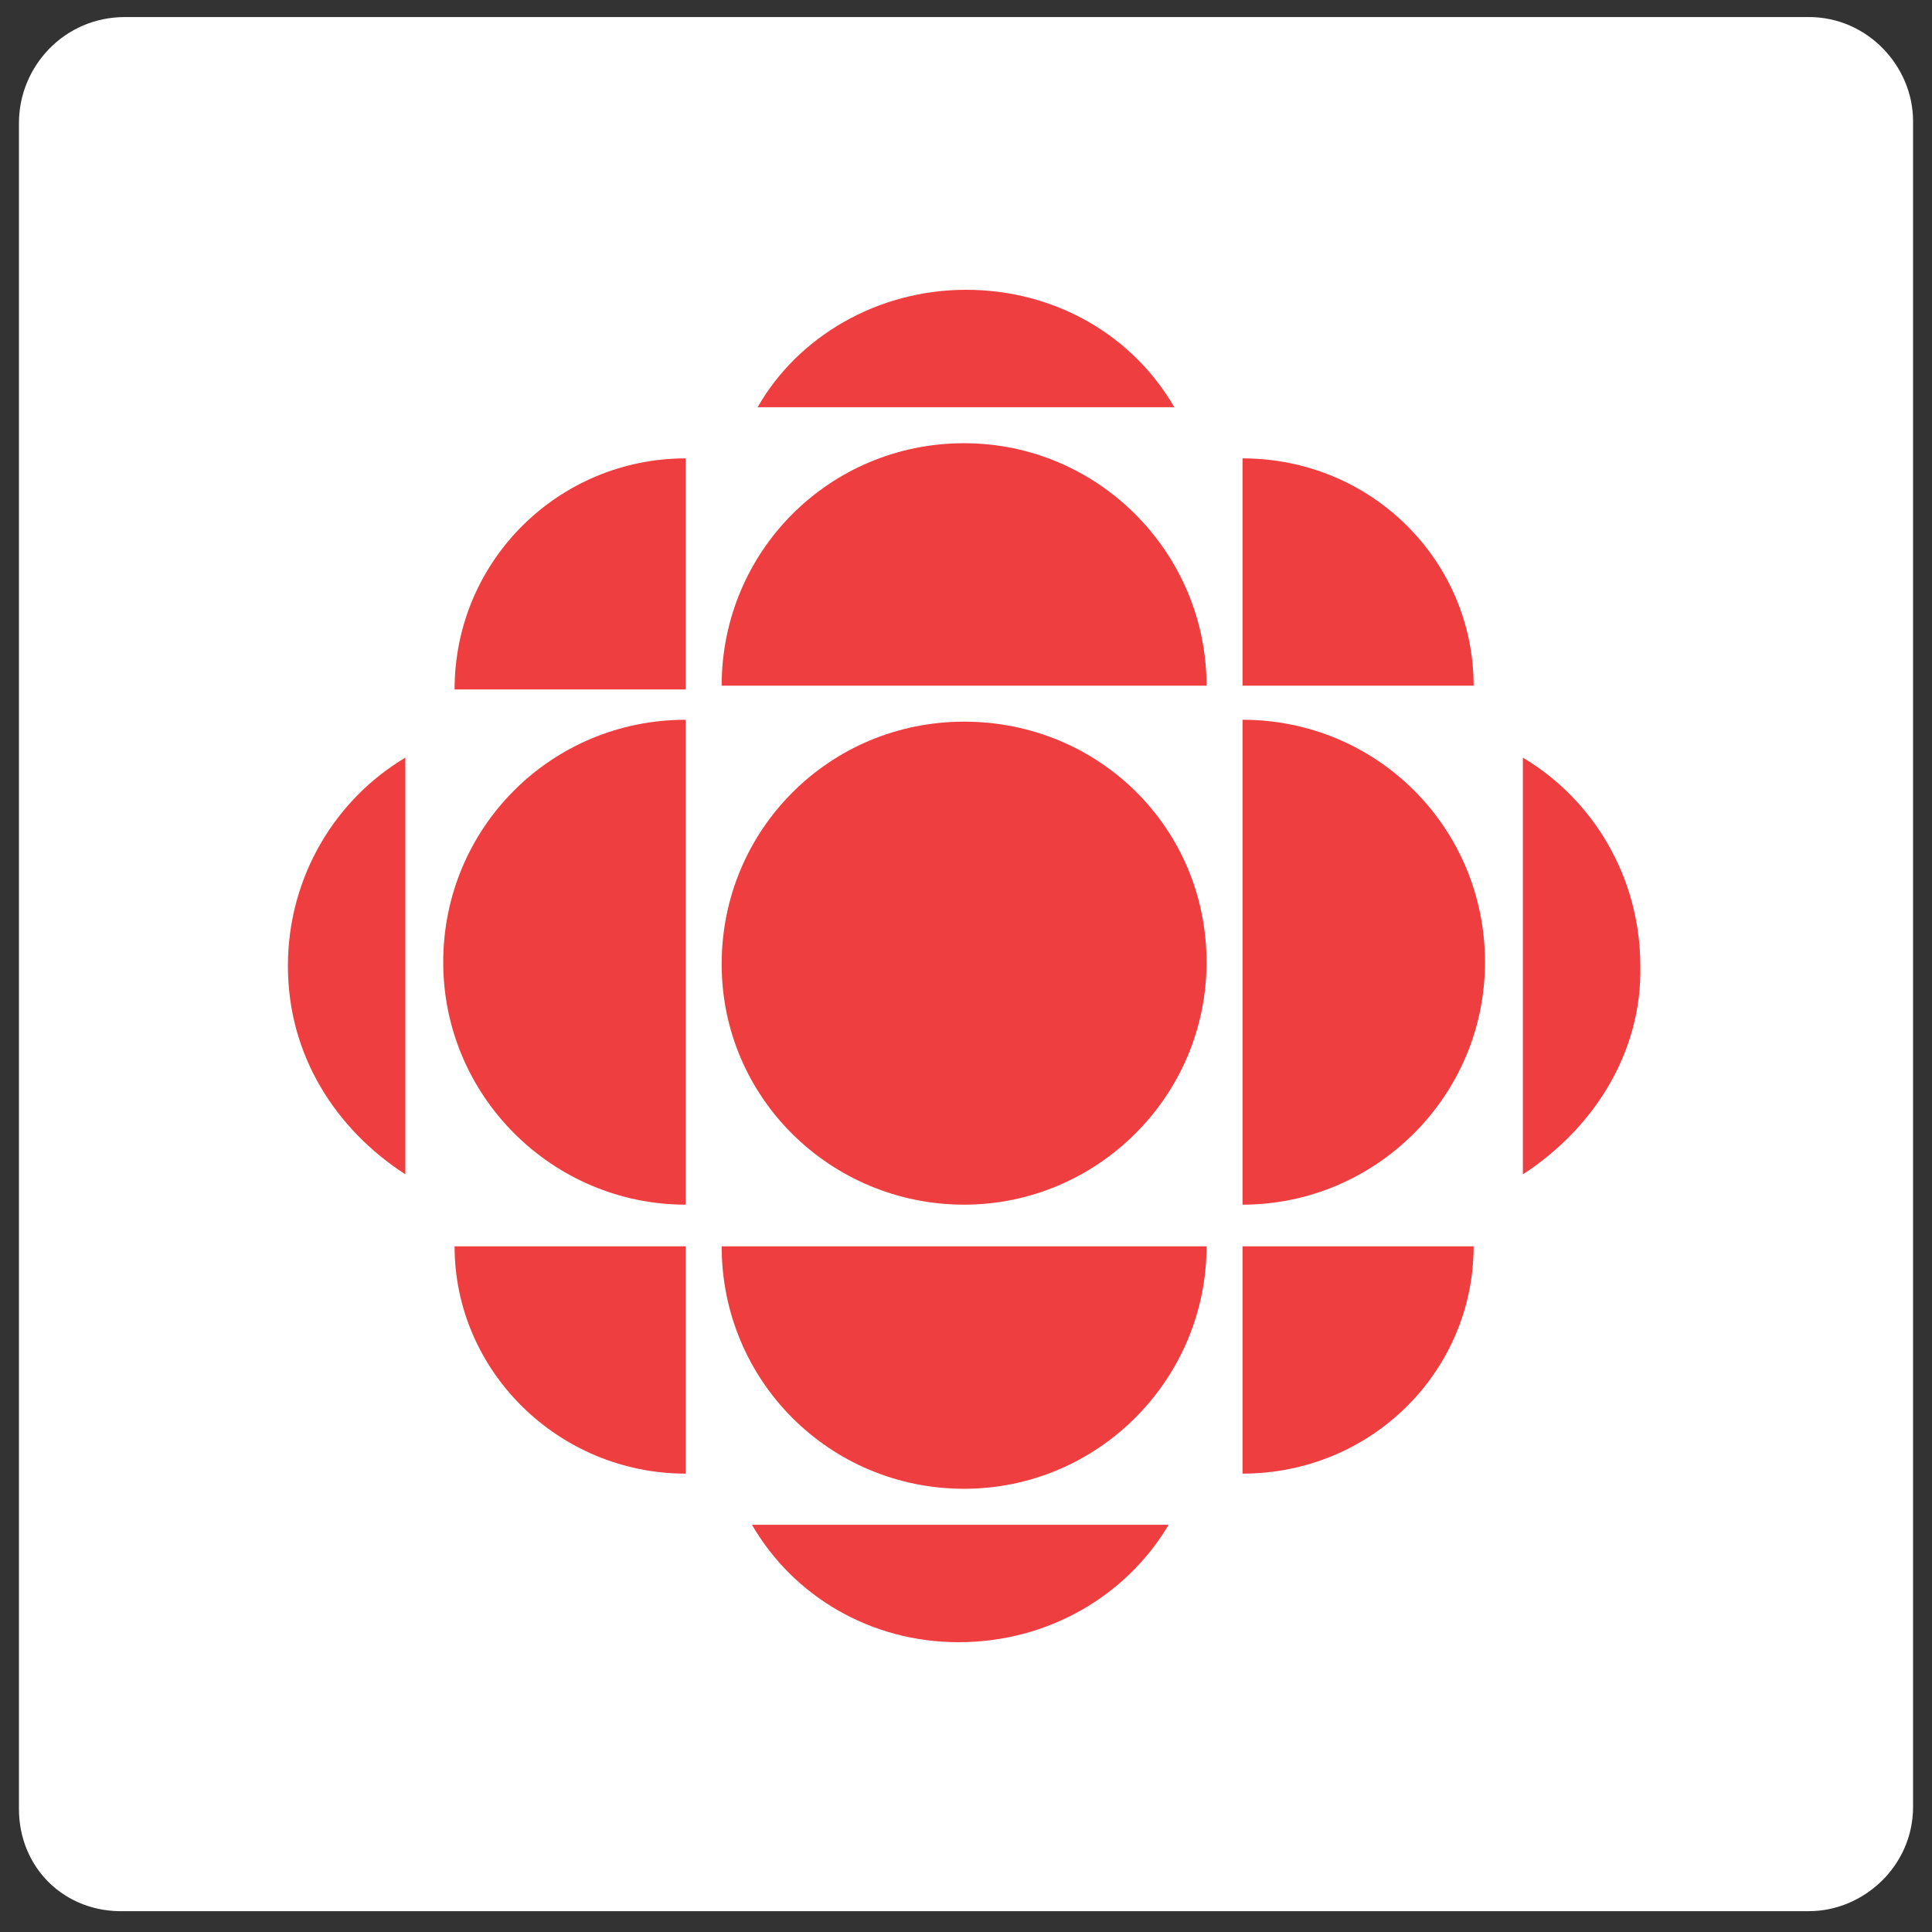 <?xml version="1.0" encoding="utf-8"?>
<!-- Generator: Adobe Illustrator 22.1.0, SVG Export Plug-In . SVG Version: 6.00 Build 0)  -->
<svg version="1.1" id="Layer_1" xmlns="http://www.w3.org/2000/svg" xmlns:xlink="http://www.w3.org/1999/xlink" x="0px" y="0px"
	 viewBox="0 0 102 102" style="enable-background:new 0 0 102 102;" xml:space="preserve">
<rect x="0" y="0" width="102" height="102" fill="#333333" stroke="none"/>
<style type="text/css">
	.st0{fill:#FFFFFF;}
	.st1{fill:#EF3E3F;}
</style>
<g>
	<g>
		<path id="path-0_1_" class="st0" d="M6.6,0.9h88.9c3.1,0,5.5,2.6,5.5,5.5v89c0,3.1-2.6,5.5-5.5,5.5H6.6C3.4,101,1,98.6,1,95.5v-89
			C1,3.5,3.4,0.9,6.6,0.9z"/>
	</g>
</g>
<g>
	<path class="st1" d="M50.9,63.6c7,0,12.8-5.7,12.8-12.8S58,38.1,50.9,38.1s-12.8,5.7-12.8,12.8C38.1,58,43.9,63.6,50.9,63.6z"/>
	<path class="st1" d="M50.9,51"/>
	<path class="st1" d="M36.2,63.6c-7,0-12.8-5.7-12.8-12.8S29.1,38,36.2,38V63.6L36.2,63.6z"/>
	<path class="st1" d="M65.6,77.8v-12h12.2C77.8,72.4,72.4,77.8,65.6,77.8z"/>
	<path class="st1" d="M36.2,24.2v12.2H24C24,29.6,29.5,24.2,36.2,24.2"/>
	<path class="st1" d="M36.2,77.8v-12H24C24,72.4,29.5,77.8,36.2,77.8z"/>
	<path class="st1" d="M80.4,62V40c3.7,2.2,6.2,6.3,6.2,11C86.7,55.6,84.1,59.6,80.4,62z"/>
	<path class="st1" d="M40,21.5h22c-2.2-3.8-6.3-6.2-11-6.2S42.1,17.8,40,21.5z"/>
	<path class="st1" d="M61.7,80.5h-22c2.2,3.8,6.3,6.2,10.9,6.2C55.4,86.7,59.5,84.2,61.7,80.5z"/>
	<path class="st1" d="M63.7,65.8c0,7-5.7,12.8-12.8,12.8s-12.8-5.7-12.8-12.8H63.7L63.7,65.8z"/>
	<path class="st1" d="M65.6,63.6c7,0,12.8-5.7,12.8-12.8S72.7,38,65.6,38V63.6L65.6,63.6z"/>
	<path class="st1" d="M63.7,36.2c0-7-5.7-12.8-12.8-12.8s-12.8,5.7-12.8,12.8H63.7z"/>
	<path class="st1" d="M21.4,62V40c-3.7,2.2-6.2,6.3-6.2,11S17.7,59.6,21.4,62z"/>
	<path class="st1" d="M77.8,36.2H65.6v-12C72.4,24.2,77.8,29.6,77.8,36.2"/>
</g>
</svg>
